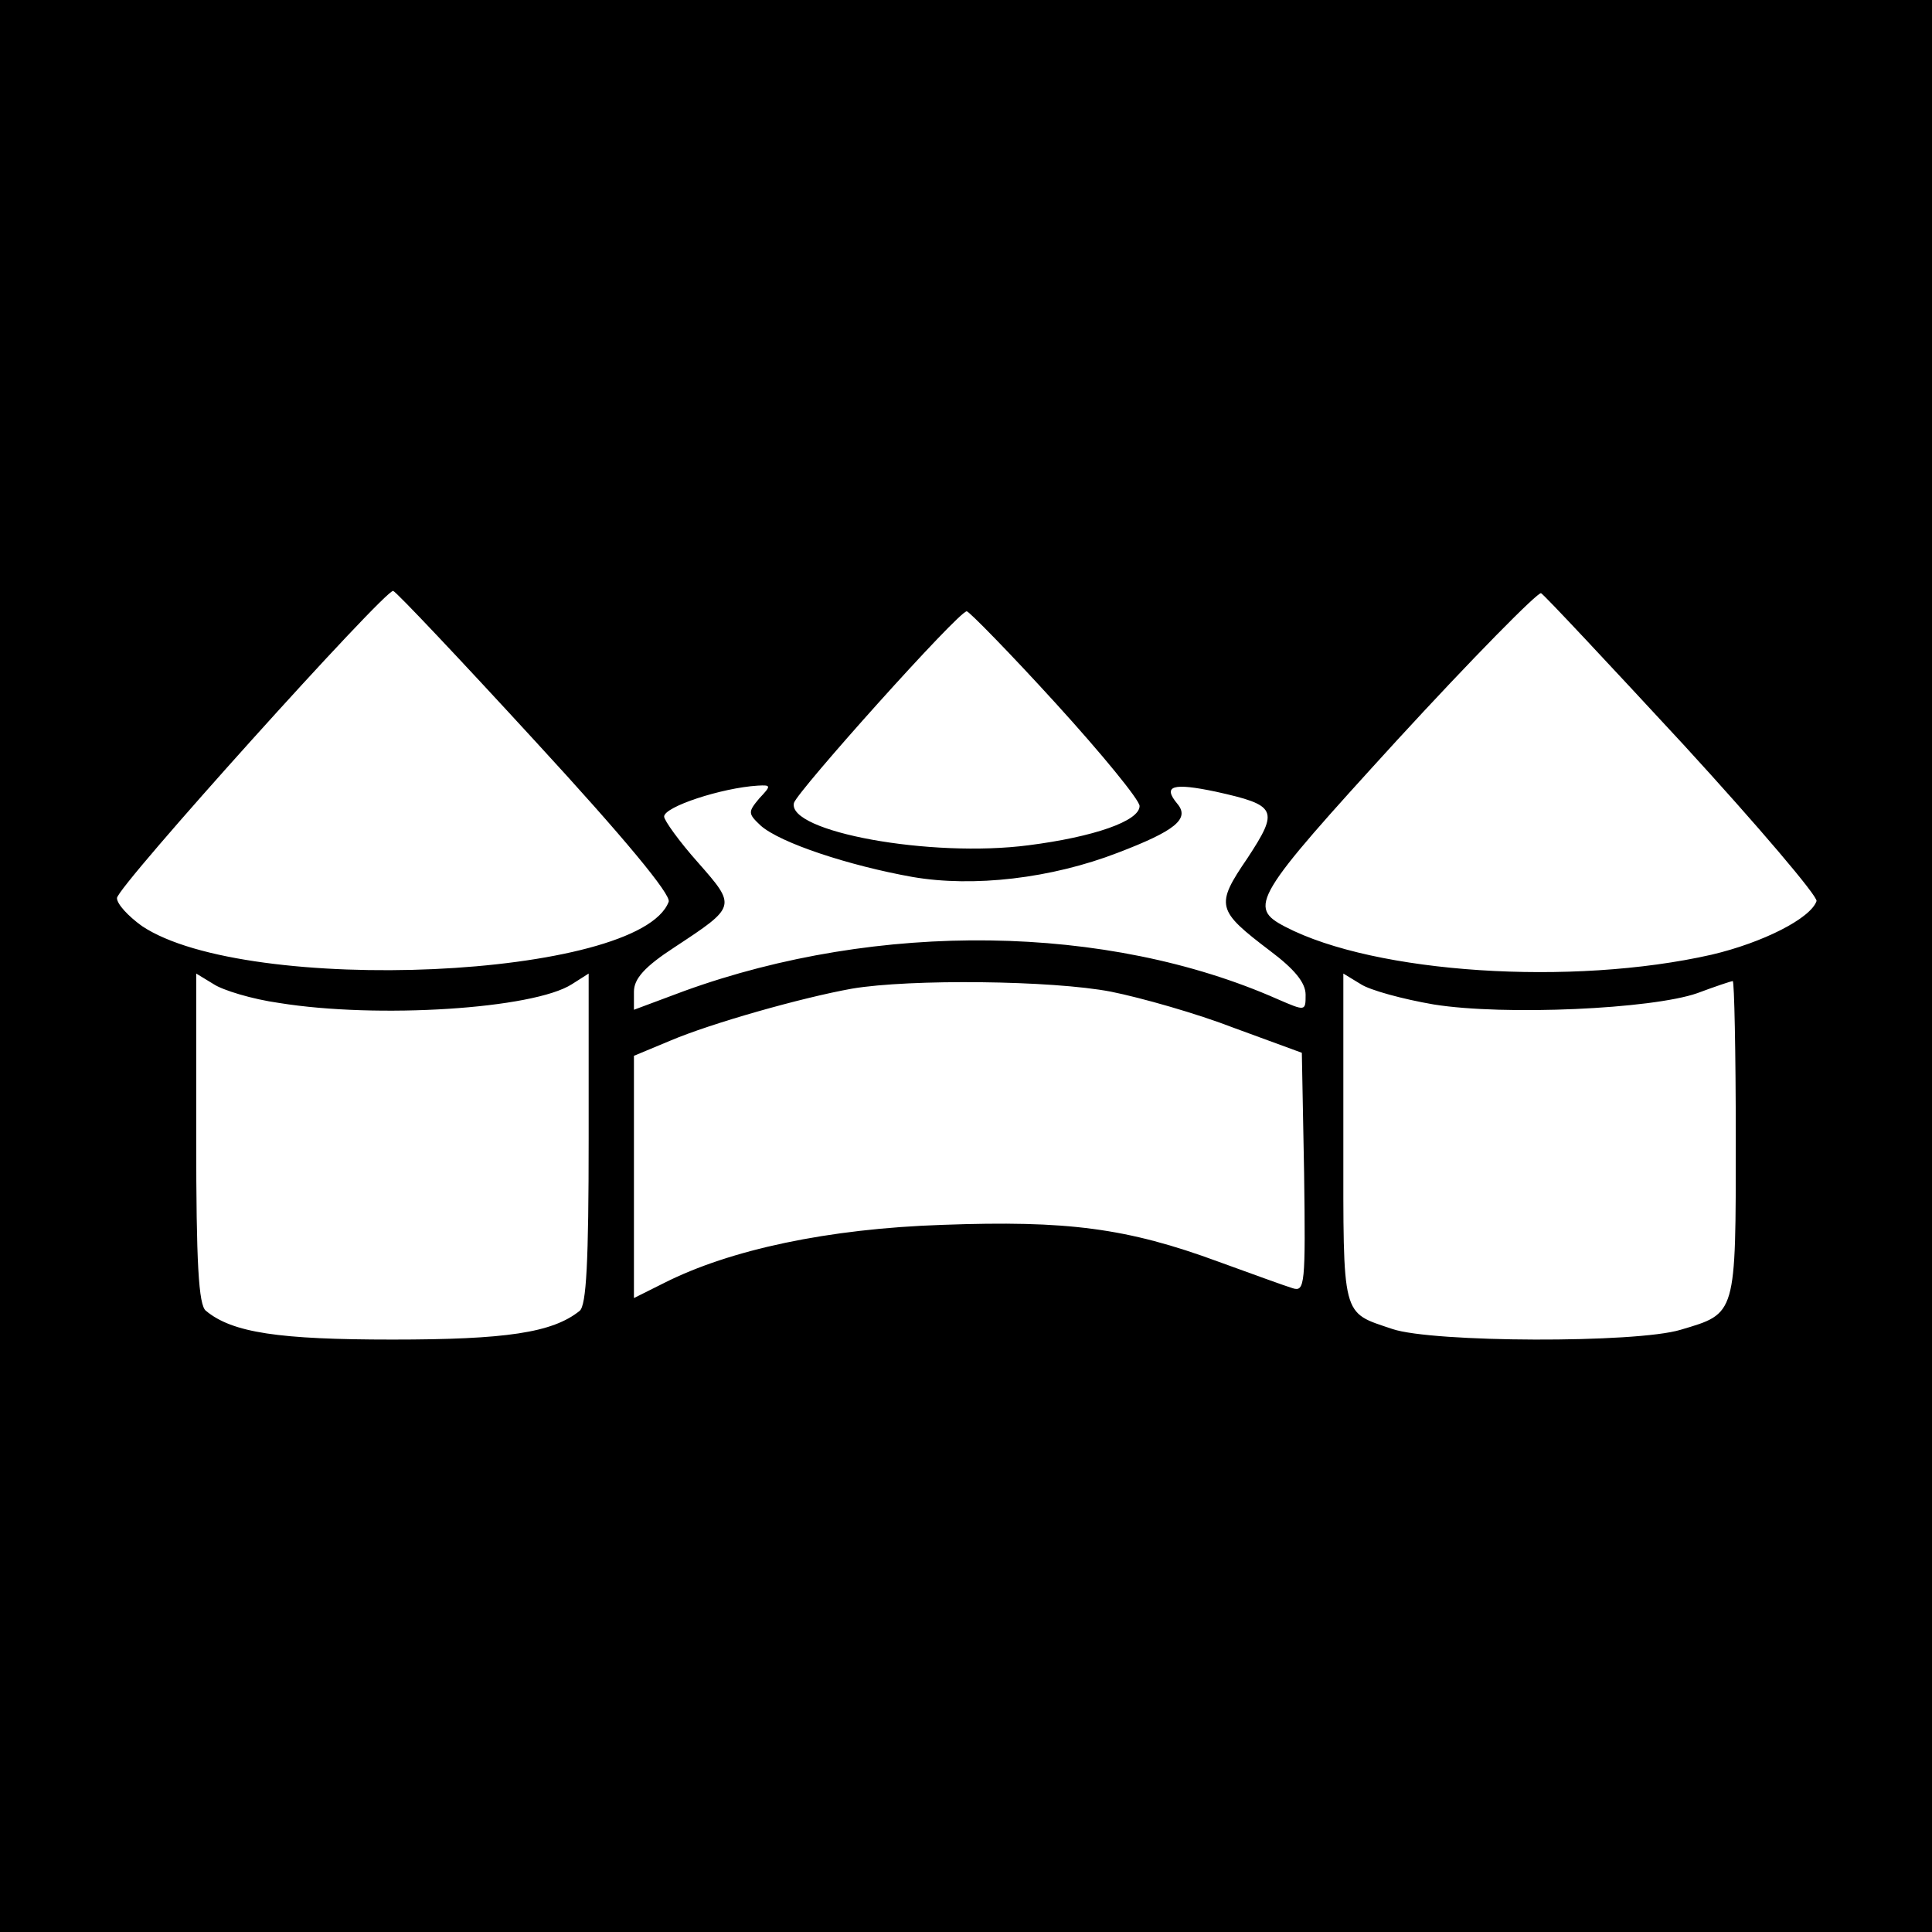<?xml version="1.0" standalone="no"?>
<!DOCTYPE svg PUBLIC "-//W3C//DTD SVG 20010904//EN"
 "http://www.w3.org/TR/2001/REC-SVG-20010904/DTD/svg10.dtd">
<svg version="1.0" xmlns="http://www.w3.org/2000/svg"
 width="256pt" height="256pt" viewBox="0 0 256 256"
 preserveAspectRatio="xMidYMid meet">
<g transform="translate(0,256) scale(0.1,-0.1)"
fill="#000000" stroke="none">
<path d="M0 1280 l0 -1280 1280 0 1280 0 0 1280 0 1280 -1280 0 -1280 0 0
-1280z m710 297 c116 -126 180 -203 176 -212 -39 -102 -559 -125 -698 -32 -18
13 -33 29 -33 37 0 15 356 410 366 407 4 -1 89 -91 189 -200z m1521 -4 c99
-108 178 -201 176 -207 -8 -23 -71 -55 -139 -71 -185 -42 -446 -25 -565 37
-50 26 -42 39 148 247 101 110 187 197 191 195 5 -3 90 -94 189 -201z m-832
55 c61 -67 111 -128 111 -136 0 -20 -61 -41 -147 -52 -130 -17 -320 18 -311
56 4 15 218 254 229 254 3 0 57 -55 118 -122z m-393 -126 c-15 -18 -15 -20 2
-36 26 -23 117 -53 201 -68 81 -14 184 -2 272 32 76 29 96 45 79 65 -20 24 -6
28 51 16 81 -18 84 -24 42 -88 -43 -63 -41 -69 30 -123 32 -24 47 -42 47 -58
0 -22 0 -22 -37 -6 -226 100 -529 104 -786 11 l-67 -25 0 24 c0 17 14 33 54
59 82 54 82 54 31 112 -25 28 -45 56 -45 61 0 13 76 38 124 41 18 1 18 0 2
-17z m-636 -271 c130 -21 337 -8 388 25 l22 14 0 -219 c0 -163 -3 -221 -12
-228 -36 -29 -98 -38 -248 -38 -150 0 -212 9 -247 38 -10 7 -13 65 -13 228 l0
219 23 -14 c12 -8 51 -20 87 -25z m1530 -2 c94 -15 289 -6 349 15 24 9 45 16
47 16 2 0 4 -94 4 -209 0 -235 1 -231 -73 -253 -59 -18 -329 -17 -382 1 -68
23 -65 12 -65 252 l0 219 23 -14 c12 -8 56 -20 97 -27z m-428 17 c40 -8 114
-29 163 -48 l90 -33 3 -159 c2 -148 1 -158 -15 -153 -10 3 -54 19 -98 35 -122
45 -201 55 -366 49 -152 -5 -282 -33 -369 -77 l-40 -20 0 160 0 161 48 20 c54
23 174 57 241 69 77 13 265 11 343 -4z"/>
</g>
</svg>
